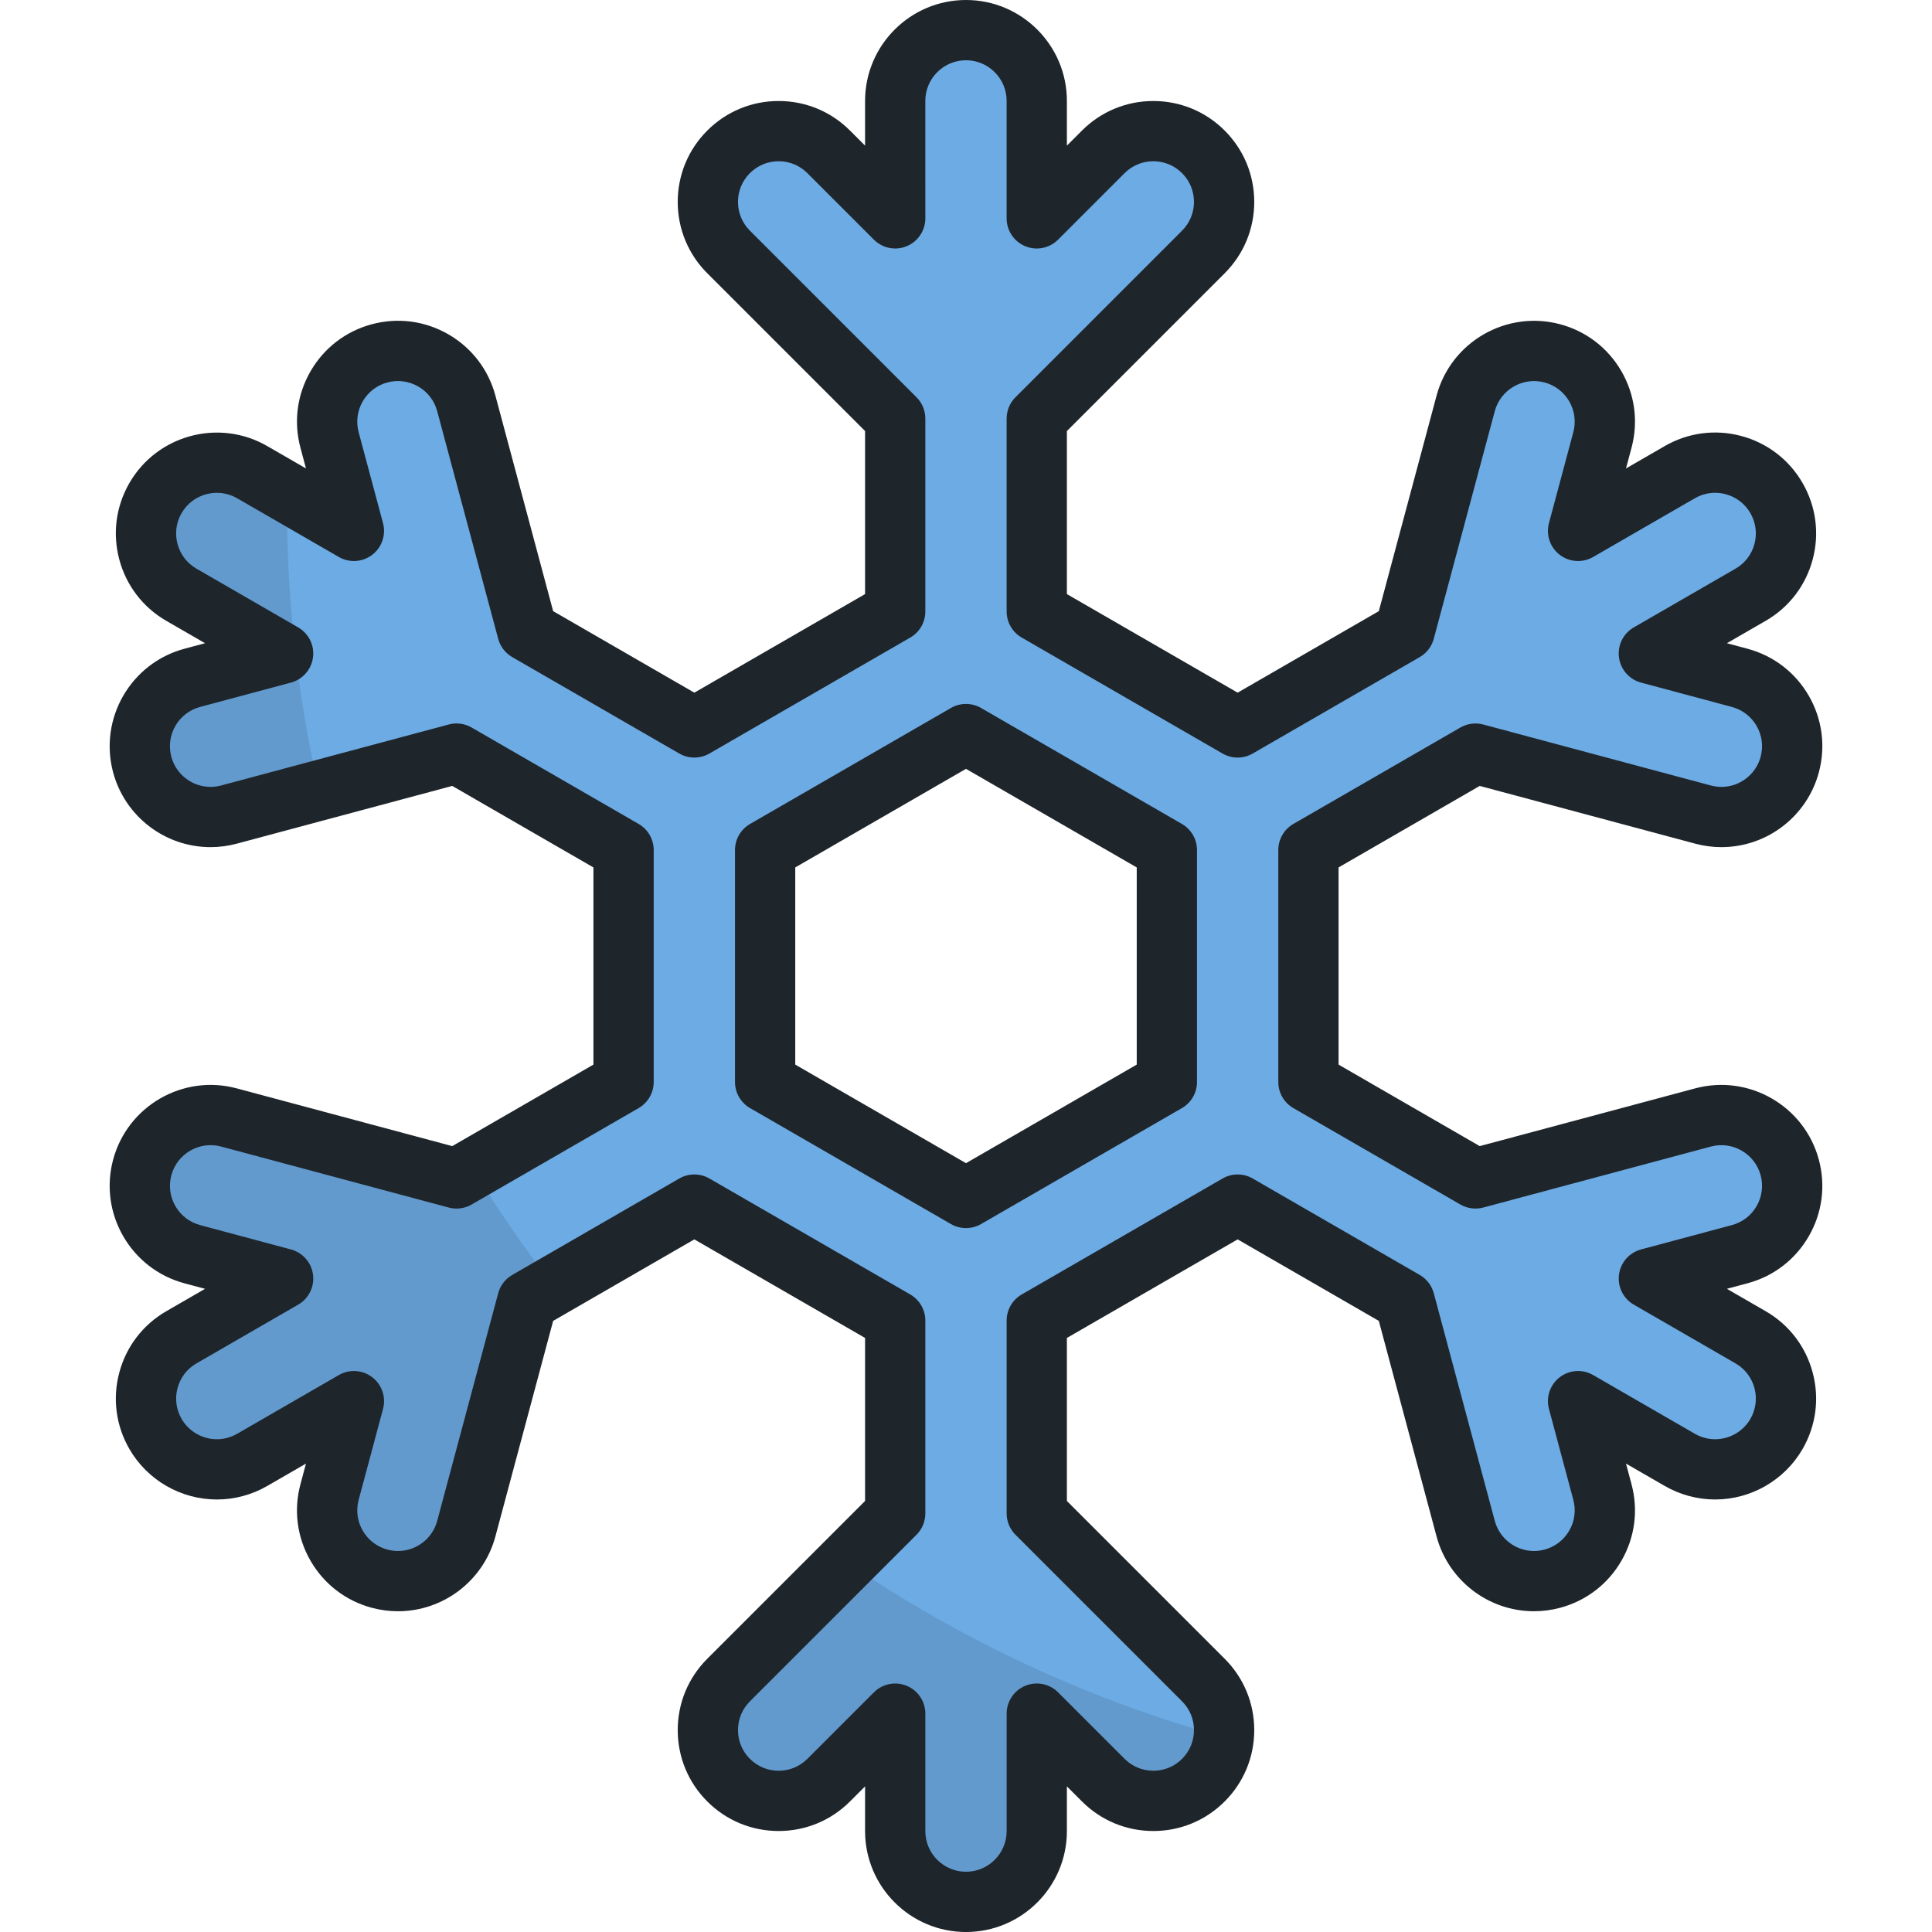 <?xml version="1.0" encoding="iso-8859-1"?>
<!-- Generator: Adobe Illustrator 19.0.0, SVG Export Plug-In . SVG Version: 6.00 Build 0)  -->
<svg version="1.1" id="Layer_1" xmlns="http://www.w3.org/2000/svg" xmlns:xlink="http://www.w3.org/1999/xlink" x="0px" y="0px"
	 viewBox="0 0 511.998 511.998" style="enable-background:new 0 0 511.998 511.998;" xml:space="preserve">
<path style="fill:#6DABE4;" d="M474.3,309.4c-2.68-10.007-12.968-15.943-22.973-13.264l-60.315,16.162l-44.265-25.557v-61.474
	l44.265-25.556l60.316,16.162c1.626,0.435,3.259,0.644,4.867,0.644c8.282,0,15.861-5.528,18.107-13.908
	c2.682-10.007-3.256-20.293-13.264-22.974l-24.078-6.452l26.958-15.564c8.972-5.18,12.046-16.652,6.866-25.623
	c-5.181-8.972-16.652-12.047-25.623-6.866l-26.959,15.565l6.452-24.079c2.682-10.007-3.256-20.293-13.264-22.974
	c-10.01-2.679-20.293,3.258-22.973,13.264l-16.163,60.317l-44.267,25.558l-53.233-30.734v-51.12l44.153-44.153
	c7.327-7.326,7.327-19.203,0-26.528c-7.326-7.326-19.202-7.326-26.527,0l-17.626,17.626v-31.13c0-10.36-8.398-18.758-18.758-18.758
	s-18.758,8.399-18.758,18.758V57.87l-17.626-17.626c-7.326-7.326-19.202-7.326-26.527,0c-7.327,7.326-7.327,19.203,0,26.528
	l44.153,44.153v51.123l-53.229,30.732l-44.273-25.561l-16.16-60.316c-2.68-10.007-12.968-15.944-22.973-13.264
	c-10.007,2.681-15.945,12.967-13.264,22.974l6.452,24.079l-26.958-15.564c-8.97-5.179-20.445-2.105-25.623,6.866
	c-5.181,8.972-2.107,20.444,6.866,25.623l26.958,15.564l-24.079,6.452c-10.007,2.681-15.945,12.967-13.264,22.974
	c2.245,8.381,9.824,13.908,18.107,13.908c1.606,0,3.241-0.209,4.867-0.644l60.317-16.162l44.27,25.56v61.468l-44.272,25.561
	l-60.318-16.162c-10.008-2.68-20.293,3.258-22.974,13.264c-2.681,10.007,3.256,20.293,13.264,22.974l24.078,6.452L48.071,354.39
	c-8.972,5.18-12.046,16.652-6.866,25.623c3.474,6.018,9.779,9.382,16.263,9.382c3.183,0,6.407-0.811,9.361-2.516l26.959-15.564
	l-6.452,24.079c-2.681,10.007,3.256,20.293,13.264,22.974c1.626,0.435,3.259,0.644,4.867,0.644c8.282,0,15.861-5.528,18.107-13.908
	l16.162-60.316l44.272-25.561l53.229,30.732v51.115l-44.153,44.153c-7.327,7.326-7.327,19.203,0,26.528
	c3.663,3.663,8.463,5.494,13.264,5.494s9.601-1.831,13.263-5.494l17.626-17.626v31.129c0,10.36,8.398,18.758,18.758,18.758
	c10.359,0,18.758-8.399,18.758-18.758v-31.129l17.626,17.626c3.663,3.663,8.463,5.494,13.264,5.494
	c4.801,0,9.601-1.831,13.264-5.494c7.327-7.326,7.327-19.203,0-26.528l-44.153-44.153v-51.112l53.233-30.734l44.267,25.557
	l16.163,60.317c2.245,8.381,9.824,13.908,18.107,13.908c1.606,0,3.241-0.209,4.867-0.644c10.007-2.681,15.945-12.967,13.264-22.974
	l-6.453-24.08l26.959,15.565c2.954,1.706,6.179,2.516,9.362,2.516c6.482,0,12.788-3.365,16.263-9.382
	c5.181-8.972,2.107-20.444-6.866-25.623l-26.958-15.564l24.077-6.452C471.044,329.693,476.982,319.407,474.3,309.4z M309.23,286.737
	l-53.232,30.734l-53.232-30.734v-61.468l53.232-30.734l53.232,30.734V286.737z"/>
<path style="opacity:0.1;enable-background:new    ;" d="M125.341,309.779l-4.363,2.518l-60.316-16.162
	c-10.008-2.68-20.293,3.258-22.974,13.264c-2.681,10.007,3.256,20.293,13.264,22.974l24.078,6.452L48.071,354.39
	c-8.971,5.18-12.046,16.652-6.866,25.623c3.474,6.018,9.779,9.382,16.263,9.382c3.182,0,6.407-0.811,9.361-2.516l26.959-15.564
	l-6.452,24.079c-2.681,10.007,3.256,20.293,13.264,22.974c1.626,0.435,3.259,0.644,4.867,0.644c8.281,0,15.861-5.528,18.106-13.908
	l16.162-60.316l6.952-4.013C139.024,330.861,131.885,320.522,125.341,309.779z"/>
<path style="opacity:0.1;enable-background:new    ;" d="M37.688,202.607c2.246,8.381,9.824,13.908,18.107,13.908
	c1.606,0,3.24-0.209,4.867-0.644l23.901-6.404c-5.575-24.391-8.526-49.78-8.526-75.859c0-1.051,0.03-2.094,0.039-3.142l-9.246-5.338
	c-8.97-5.179-20.445-2.105-25.623,6.866c-5.181,8.972-2.105,20.444,6.866,25.623l26.958,15.564l-24.079,6.452
	C40.945,182.315,35.006,192.6,37.688,202.607z"/>
<path style="opacity:0.1;enable-background:new    ;" d="M224.35,413.96l-31.268,31.268c-7.327,7.326-7.327,19.203,0,26.528
	c3.663,3.663,8.463,5.494,13.264,5.494s9.601-1.831,13.263-5.494l17.626-17.626v31.129c0,10.36,8.398,18.758,18.758,18.758
	c10.36,0,18.758-8.399,18.758-18.758V454.13l17.626,17.626c3.663,3.663,8.463,5.494,13.264,5.494c4.801,0,9.601-1.831,13.264-5.494
	c3.184-3.184,4.981-7.229,5.397-11.384C288.207,450.361,254.532,434.537,224.35,413.96z"/>
<path style="fill:#1E252B;" d="M479.341,327.626c3.571-6.187,4.52-13.393,2.671-20.293v0.001
	c-3.815-14.241-18.507-22.723-32.751-18.91l-57.12,15.306l-37.41-21.599v-52.255l37.41-21.599l57.123,15.306
	c2.267,0.608,4.6,0.915,6.932,0.915c12.074,0,22.691-8.153,25.818-19.824c1.849-6.9,0.902-14.106-2.671-20.293
	c-3.571-6.186-9.338-10.61-16.238-12.459l-5.462-1.463l10.268-5.928c6.186-3.571,10.611-9.337,12.459-16.237
	c1.849-6.9,0.901-14.106-2.672-20.293c-3.572-6.187-9.338-10.61-16.237-12.459c-6.901-1.849-14.107-0.899-20.292,2.673
	l-10.269,5.928l1.464-5.462c1.849-6.9,0.902-14.106-2.671-20.292c-3.571-6.187-9.338-10.611-16.24-12.46
	c-14.244-3.812-28.934,4.672-32.749,18.91l-15.307,57.123l-37.411,21.6l-45.25-26.125v-43.204l41.815-41.816
	c5.052-5.051,7.833-11.766,7.833-18.909c0-7.144-2.781-13.858-7.832-18.909s-11.766-7.832-18.91-7.832
	c-7.143,0-13.859,2.781-18.909,7.832l-3.998,3.998V26.741C282.736,11.995,270.74,0,255.995,0c-14.746,0-26.742,11.995-26.742,26.741
	v11.856l-3.998-3.998c-5.05-5.052-11.765-7.832-18.909-7.832c-7.144,0-13.859,2.781-18.909,7.831
	c-5.052,5.052-7.833,11.766-7.833,18.91c0,7.142,2.781,13.858,7.832,18.909l41.816,41.816v43.207l-45.245,26.123L146.59,161.96
	l-15.305-57.123c-1.848-6.899-6.274-12.666-12.459-16.237c-6.187-3.57-13.388-4.521-20.292-2.672
	c-6.899,1.849-12.666,6.274-16.238,12.46c-3.571,6.187-4.52,13.393-2.671,20.292l1.464,5.462l-10.268-5.928
	c-12.77-7.371-29.155-2.983-36.529,9.787c-3.572,6.187-4.521,13.393-2.672,20.293c1.848,6.9,6.274,12.667,12.459,16.237
	l10.268,5.928l-5.463,1.463c-14.242,3.816-22.725,18.509-18.909,32.752c3.127,11.673,13.743,19.825,25.818,19.825
	c2.332,0,4.665-0.308,6.934-0.915l57.123-15.306l37.414,21.602v52.25l-37.415,21.602l-57.124-15.307
	c-14.242-3.816-28.936,4.669-32.751,18.91c-3.816,14.243,4.667,28.935,18.909,32.751l5.462,1.464l-10.266,5.927
	c-6.187,3.571-10.611,9.338-12.459,16.237c-1.849,6.9-0.901,14.106,2.672,20.292c4.762,8.249,13.642,13.374,23.176,13.374
	c4.673,0,9.289-1.24,13.352-3.586l10.268-5.928l-1.464,5.462c-1.849,6.9-0.902,14.106,2.671,20.293
	c3.571,6.186,9.338,10.61,16.236,12.459c2.266,0.608,4.599,0.915,6.935,0.915c12.074,0,22.691-8.153,25.818-19.825l15.306-57.123
	l37.416-21.602l45.245,26.123v43.2l-41.815,41.816c-5.052,5.051-7.833,11.766-7.833,18.909c0,7.144,2.781,13.858,7.833,18.91
	c5.051,5.051,11.766,7.831,18.909,7.831c7.144,0,13.859-2.781,18.909-7.832l3.998-3.998v11.856
	c0,14.746,11.997,26.741,26.742,26.741s26.741-11.996,26.741-26.741v-11.854l3.998,3.997c5.05,5.051,11.765,7.832,18.909,7.832
	c7.142,0,13.857-2.781,18.909-7.831c5.052-5.052,7.833-11.766,7.833-18.91c0-7.142-2.781-13.858-7.832-18.909l-41.816-41.816V354.57
	l45.25-26.125l37.411,21.6l15.307,57.124c3.127,11.673,13.743,19.825,25.818,19.825c2.333,0,4.667-0.308,6.933-0.915
	c6.899-1.849,12.666-6.274,16.238-12.46c3.571-6.187,4.52-13.393,2.671-20.293l-1.464-5.463l10.269,5.928
	c4.063,2.346,8.68,3.586,13.352,3.586c9.533,0,18.415-5.124,23.176-13.373c3.571-6.187,4.521-13.393,2.672-20.293
	c-1.848-6.9-6.274-12.666-12.459-16.237l-10.267-5.927l5.461-1.464C470.003,338.237,475.77,333.812,479.341,327.626z
	 M434.893,331.114c-3.119,0.836-5.428,3.468-5.848,6.67c-0.422,3.202,1.127,6.342,3.924,7.956l26.957,15.563
	c2.493,1.439,4.276,3.763,5.021,6.543c0.744,2.779,0.363,5.683-1.077,8.176c-1.92,3.324-5.502,5.389-9.349,5.389
	c-1.873,0-3.73-0.5-5.369-1.447l-26.959-15.565c-2.796-1.616-6.29-1.386-8.851,0.58c-2.562,1.966-3.687,5.282-2.852,8.401
	l6.452,24.08c0.744,2.78,0.363,5.683-1.076,8.176c-1.44,2.493-3.763,4.276-6.544,5.021c-0.918,0.246-1.86,0.371-2.798,0.371
	c-4.86,0-9.135-3.286-10.396-7.991l-16.163-60.318c-0.548-2.045-1.885-3.788-3.719-4.848l-44.267-25.557
	c-2.47-1.426-5.514-1.426-7.983,0l-53.233,30.734c-2.47,1.426-3.992,4.062-3.992,6.914v51.112c0,2.117,0.841,4.148,2.338,5.645
	l44.155,44.153c2.035,2.035,3.156,4.741,3.156,7.619s-1.121,5.584-3.156,7.618c-2.035,2.035-4.741,3.156-7.619,3.156
	c-2.878,0-5.583-1.121-7.617-3.155l-17.627-17.626c-2.284-2.284-5.717-2.968-8.701-1.731c-2.984,1.236-4.928,4.147-4.928,7.376
	v31.129c0,5.942-4.834,10.774-10.774,10.774c-5.942,0-10.775-4.833-10.775-10.774v-31.129c0-3.23-1.945-6.14-4.928-7.376
	c-0.988-0.409-2.025-0.608-3.053-0.608c-2.078,0-4.119,0.811-5.648,2.339l-17.627,17.627c-2.034,2.034-4.739,3.155-7.617,3.155
	s-5.584-1.121-7.619-3.156c-2.035-2.035-3.156-4.741-3.156-7.618c0-2.878,1.121-5.584,3.157-7.619l44.153-44.153
	c1.497-1.497,2.338-3.528,2.338-5.645V349.96c0-2.852-1.522-5.487-3.992-6.914l-53.229-30.733c-2.47-1.426-5.514-1.426-7.983,0
	l-44.273,25.561c-1.834,1.059-3.171,2.803-3.719,4.847l-16.162,60.317c-1.261,4.704-5.535,7.99-10.396,7.99
	c-0.939,0-1.881-0.125-2.799-0.371c-2.78-0.745-5.104-2.528-6.543-5.02c-1.439-2.492-1.82-5.396-1.076-8.176l6.453-24.079
	c0.836-3.119-0.288-6.435-2.852-8.401c-2.56-1.965-6.055-2.195-8.851-0.58l-26.957,15.564c-1.639,0.946-3.496,1.447-5.369,1.447
	c-3.847,0-7.429-2.065-9.349-5.39c-1.44-2.492-1.821-5.396-1.077-8.175c0.745-2.78,2.528-5.104,5.021-6.543l26.957-15.563
	c2.796-1.615,4.345-4.754,3.924-7.956c-0.422-3.201-2.729-5.833-5.848-6.67l-24.078-6.452c-5.74-1.537-9.157-7.458-7.619-13.196
	c1.537-5.738,7.46-9.16,13.196-7.618l60.316,16.162c2.044,0.547,4.224,0.262,6.058-0.797l44.272-25.561
	c2.47-1.426,3.992-4.061,3.992-6.914v-61.47c0-2.853-1.522-5.487-3.992-6.914l-44.27-25.56c-1.835-1.059-4.014-1.345-6.058-0.797
	L58.597,208.16c-0.921,0.247-1.863,0.371-2.802,0.371c-4.86,0-9.135-3.286-10.396-7.99c-1.537-5.74,1.881-11.659,7.619-13.196
	l24.079-6.452c3.119-0.836,5.428-3.468,5.848-6.67c0.422-3.201-1.127-6.341-3.924-7.956l-26.958-15.564
	c-2.493-1.439-4.276-3.763-5.021-6.542c-0.744-2.78-0.363-5.683,1.077-8.176c2.971-5.144,9.572-6.915,14.718-3.944l26.958,15.564
	c2.796,1.616,6.29,1.386,8.851-0.58c2.562-1.966,3.687-5.281,2.852-8.4l-6.452-24.079c-0.744-2.78-0.363-5.683,1.076-8.176
	c1.44-2.493,3.763-4.276,6.543-5.02c2.778-0.744,5.681-0.362,8.175,1.077c2.493,1.439,4.276,3.763,5.021,6.542l16.162,60.316
	c0.548,2.045,1.885,3.789,3.719,4.848l44.273,25.561c2.47,1.426,5.514,1.426,7.983,0l53.229-30.732
	c2.47-1.426,3.992-4.061,3.992-6.914v-51.124c0-2.117-0.841-4.148-2.338-5.645l-44.154-44.154c-2.035-2.035-3.156-4.741-3.156-7.619
	c0-2.878,1.121-5.584,3.157-7.619c2.034-2.035,4.74-3.155,7.618-3.155c2.877,0,5.583,1.12,7.618,3.155l17.626,17.626
	c2.283,2.283,5.715,2.967,8.701,1.731c2.984-1.236,4.928-4.147,4.928-7.376V26.741c0-5.942,4.834-10.774,10.775-10.774
	c5.941,0,10.774,4.834,10.774,10.774V57.87c0,3.23,1.945,6.14,4.928,7.376c2.984,1.236,6.417,0.554,8.701-1.731l17.627-17.626
	c2.034-2.035,4.74-3.155,7.617-3.155c2.878,0,5.584,1.121,7.619,3.156s3.156,4.741,3.156,7.618c0,2.878-1.121,5.584-3.157,7.619
	l-44.153,44.154c-1.497,1.497-2.338,3.528-2.338,5.645v51.119c0,2.853,1.522,5.487,3.992,6.914l53.233,30.734
	c2.47,1.426,5.514,1.426,7.983,0l44.267-25.558c1.834-1.059,3.171-2.803,3.719-4.848l16.163-60.317
	c1.538-5.737,7.462-9.153,13.195-7.618c2.78,0.745,5.104,2.528,6.543,5.02c1.439,2.492,1.82,5.396,1.076,8.176l-6.452,24.079
	c-0.836,3.119,0.29,6.435,2.852,8.401c2.561,1.965,6.056,2.197,8.851,0.58l26.96-15.565c2.493-1.439,5.395-1.82,8.175-1.077
	c2.779,0.745,5.103,2.528,6.542,5.021c1.44,2.492,1.821,5.396,1.077,8.176c-0.745,2.779-2.528,5.103-5.021,6.542l-26.958,15.564
	c-2.796,1.615-4.345,4.754-3.924,7.956c0.422,3.201,2.729,5.834,5.848,6.67l24.078,6.452c2.78,0.745,5.104,2.527,6.544,5.02
	c1.439,2.493,1.821,5.396,1.076,8.177c-1.26,4.704-5.535,7.99-10.396,7.99c-0.938,0-1.881-0.126-2.801-0.371l-60.315-16.162
	c-2.043-0.546-4.223-0.261-6.058,0.797l-44.265,25.557c-2.47,1.426-3.992,4.061-3.992,6.914v61.473c0,2.853,1.522,5.487,3.992,6.914
	l44.265,25.556c1.835,1.06,4.014,1.344,6.058,0.798l60.314-16.162c5.737-1.534,11.659,1.88,13.197,7.618l0,0
	c0.745,2.78,0.363,5.683-1.076,8.176c-1.44,2.493-3.763,4.276-6.544,5.02L434.893,331.114z M313.221,218.356l-53.232-30.734
	c-2.47-1.426-5.514-1.426-7.983,0l-53.233,30.734c-2.47,1.425-3.992,4.061-3.992,6.914v61.468c0,2.853,1.522,5.487,3.992,6.914
	l53.233,30.733c1.235,0.713,2.613,1.07,3.992,1.07c1.378,0,2.757-0.357,3.992-1.07l53.232-30.733
	c2.47-1.426,3.992-4.061,3.992-6.914v-61.468C317.213,222.418,315.692,219.782,313.221,218.356z M301.246,282.128l-45.248,26.125
	l-45.25-26.125v-52.25l45.25-26.124l45.249,26.124v52.25H301.246z"/>
<g>
</g>
<g>
</g>
<g>
</g>
<g>
</g>
<g>
</g>
<g>
</g>
<g>
</g>
<g>
</g>
<g>
</g>
<g>
</g>
<g>
</g>
<g>
</g>
<g>
</g>
<g>
</g>
<g>
</g>
</svg>